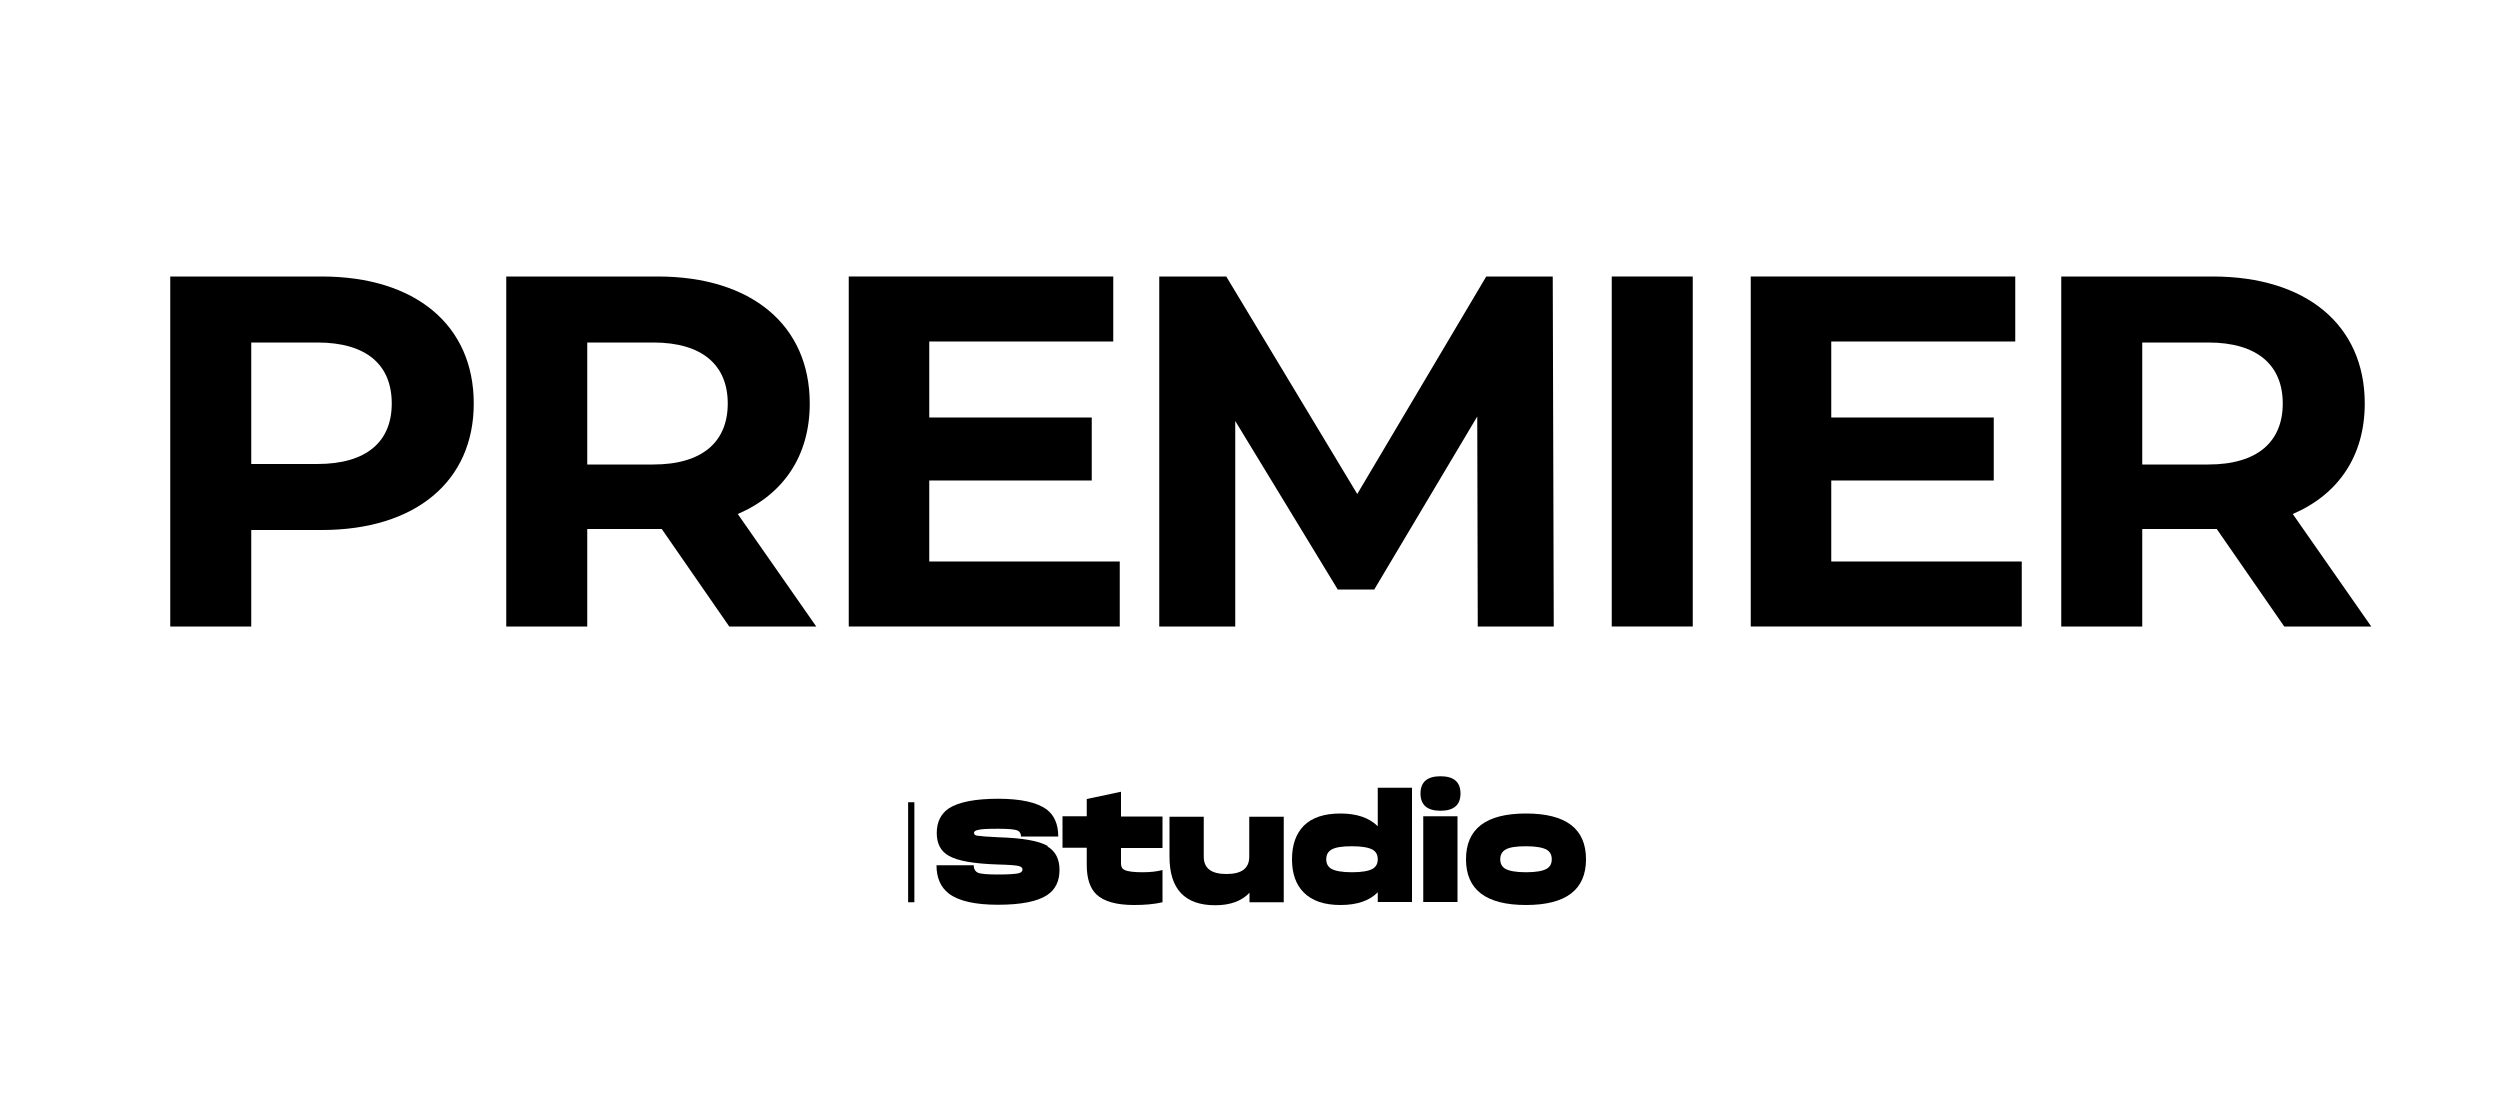<?xml version="1.0" encoding="UTF-8"?><svg id="logotipo" xmlns="http://www.w3.org/2000/svg" viewBox="0 0 100 43.74"><path d="m18.95,16.14c0,3.12-2.34,5.06-6.08,5.06h-2.82v3.86h-3.24v-14h6.06c3.74,0,6.08,1.94,6.08,5.08Zm-3.28,0c0-1.54-1-2.44-2.98-2.44h-2.64v4.86h2.64c1.98,0,2.98-.9,2.98-2.42Z"/><path d="m29.17,25.06l-2.7-3.9h-2.98v3.9h-3.24v-14h6.06c3.74,0,6.08,1.94,6.08,5.08,0,2.1-1.06,3.64-2.88,4.42l3.14,4.5h-3.48Zm-3.04-11.36h-2.64v4.88h2.64c1.98,0,2.98-.92,2.98-2.44s-1-2.44-2.98-2.44Z"/><path d="m44.79,22.46v2.6h-10.84v-14h10.58v2.6h-7.36v3.04h6.5v2.52h-6.5v3.24h7.62Z"/><path d="m59.11,25.06l-.02-8.4-4.12,6.92h-1.46l-4.1-6.74v8.22h-3.04v-14h2.68l5.24,8.7,5.16-8.7h2.66l.04,14h-3.04Z"/><path d="m64.47,11.06h3.24v14h-3.24v-14Z"/><path d="m80.87,22.46v2.6h-10.84v-14h10.58v2.6h-7.36v3.04h6.5v2.52h-6.5v3.24h7.62Z"/><path d="m91.37,25.06l-2.7-3.9h-2.98v3.9h-3.24v-14h6.06c3.74,0,6.08,1.94,6.08,5.08,0,2.1-1.06,3.64-2.88,4.42l3.14,4.5h-3.48Zm-3.04-11.36h-2.64v4.88h2.64c1.98,0,2.98-.92,2.98-2.44s-1-2.44-2.98-2.44Z"/><path d="m41.9,33.86c.32.19.48.5.48.94s-.16.78-.49,1c-.39.26-1.05.39-1.97.39s-1.58-.15-1.97-.45c-.32-.25-.49-.62-.49-1.13h1.49c0,.15.06.25.17.3.12.05.39.07.81.07s.68-.02.82-.05c.1-.03.15-.08.15-.15,0-.07-.05-.11-.15-.14-.13-.03-.4-.05-.82-.06-.96-.03-1.62-.14-1.98-.35-.32-.18-.48-.48-.48-.91s.16-.77.49-.99c.39-.25,1.05-.38,1.97-.38s1.56.15,1.94.43c.3.23.46.59.46,1.08h-1.49c0-.12-.05-.2-.14-.24-.12-.05-.38-.07-.77-.07-.42,0-.69.01-.82.05-.1.02-.15.06-.15.12s.05.1.15.11c.12.02.39.04.82.06.96.03,1.62.14,1.98.35Z"/><path d="m44.84,31.69v.97h1.66v1.26h-1.66v.63c0,.12.05.21.15.25.12.06.36.09.71.09.32,0,.58-.03.8-.09v1.29c-.34.08-.72.11-1.14.11-.7,0-1.2-.14-1.5-.42-.26-.25-.39-.64-.39-1.18v-.69h-.97v-1.26h.97v-.69l1.37-.29Z"/><path d="m51.35,32.66v3.43h-1.37v-.38c-.31.33-.77.5-1.37.5-1.22,0-1.83-.65-1.83-1.94v-1.6h1.37v1.6c0,.46.3.69.91.69s.91-.23.91-.69v-1.6h1.37Z"/><path d="m55.11,33.05v-1.54h1.37v4.57h-1.37v-.39c-.33.34-.83.51-1.49.51s-1.14-.17-1.47-.5c-.31-.31-.47-.75-.47-1.33s.16-1.02.47-1.34c.33-.33.82-.49,1.47-.49s1.15.17,1.49.51Zm-.2,1.7c.13-.08.2-.2.2-.38s-.07-.3-.2-.38c-.16-.09-.43-.14-.83-.14s-.67.04-.83.14c-.13.08-.2.2-.2.38s.07.3.2.38c.16.09.43.14.83.14s.67-.05.83-.14Z"/><path d="m58.42,31.74c0,.46-.27.69-.8.69s-.8-.23-.8-.69.27-.69.8-.69.8.23.8.69Zm-1.49,4.34v-3.43h1.37v3.43h-1.37Z"/><path d="m63.44,34.37c0,1.22-.8,1.83-2.4,1.83s-2.4-.61-2.4-1.83.8-1.83,2.4-1.83,2.4.61,2.4,1.83Zm-1.57.38c.13-.08.2-.2.2-.38s-.07-.3-.2-.38c-.16-.09-.43-.14-.83-.14s-.67.04-.83.14c-.13.08-.2.2-.2.38s.07.3.2.38c.16.09.43.14.83.14s.67-.05.83-.14Z"/><line x1="36.45" y1="32.09" x2="36.45" y2="36.09" style="fill:none; stroke:#000; stroke-miterlimit:10; stroke-width:.25px;"/></svg>